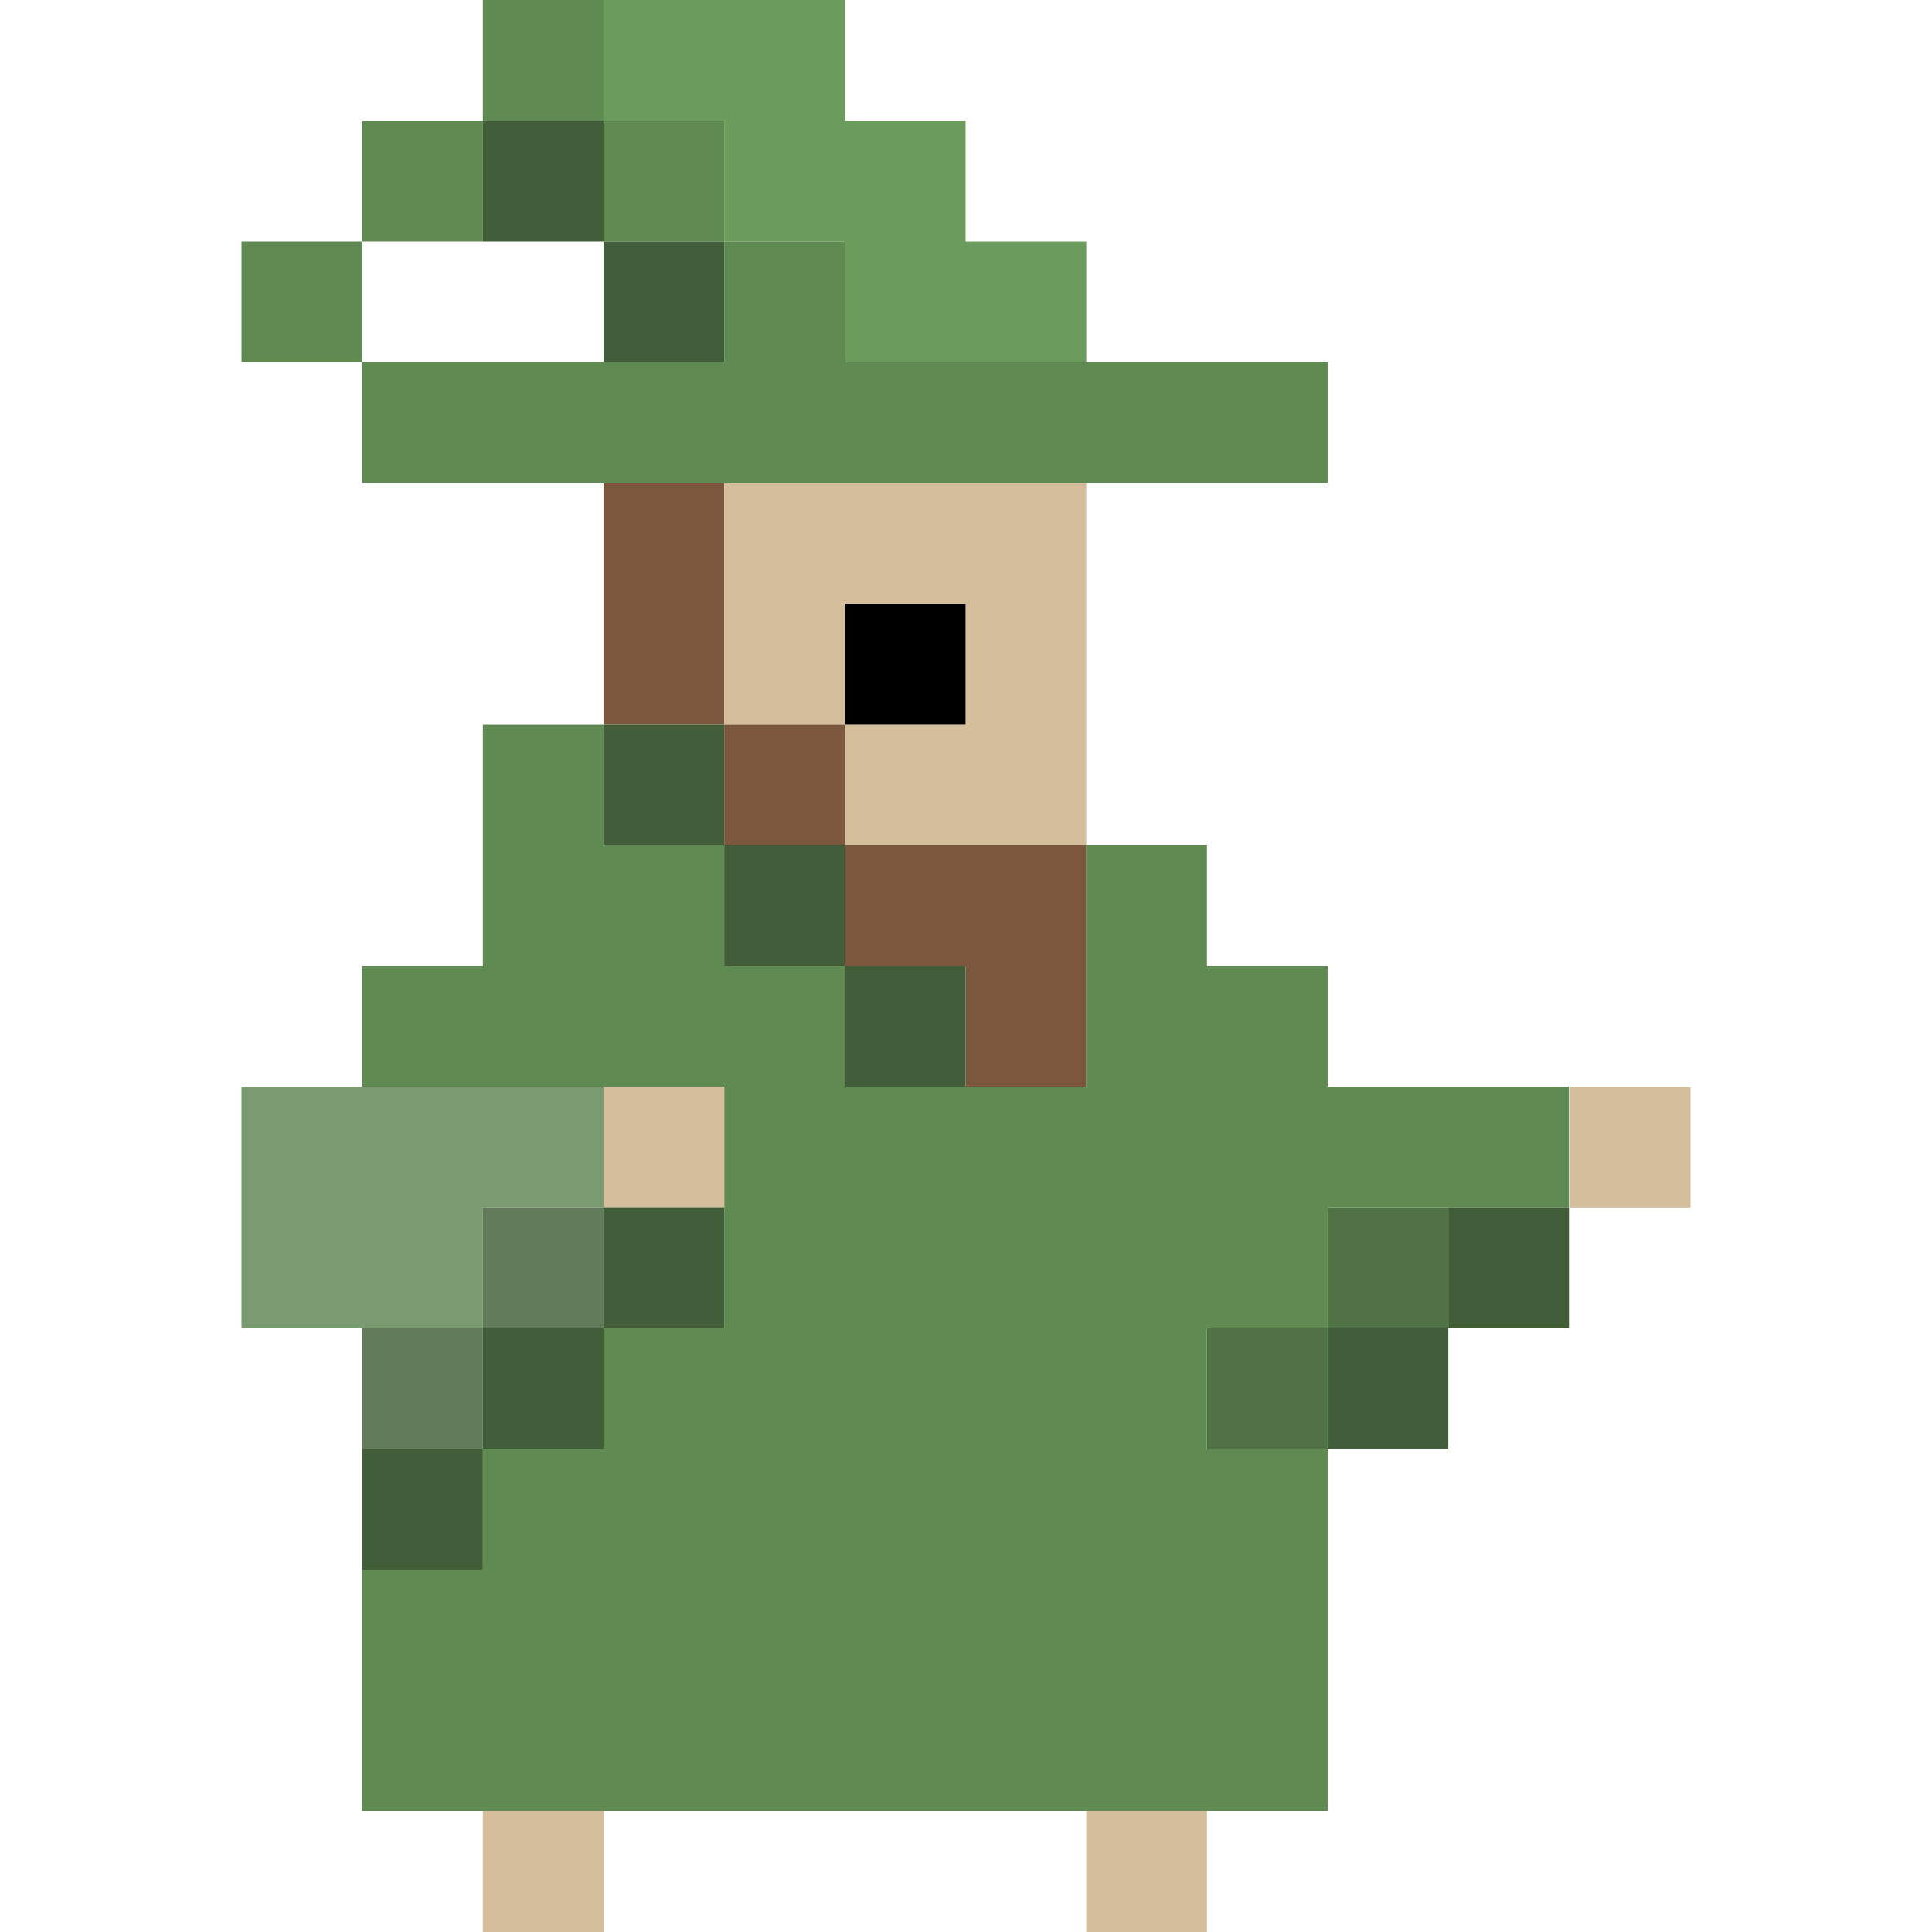 <?xml version="1.0" encoding="utf-8"?>
<!-- Generator: Adobe Illustrator 15.1.0, SVG Export Plug-In . SVG Version: 6.00 Build 0)  -->
<!DOCTYPE svg PUBLIC "-//W3C//DTD SVG 1.1//EN" "http://www.w3.org/Graphics/SVG/1.1/DTD/svg11.dtd">
<svg version="1.1" id="Layer_1" xmlns="http://www.w3.org/2000/svg" xmlns:xlink="http://www.w3.org/1999/xlink" x="0px" y="0px"
	 width="256px" height="256px" viewBox="0 0 256 256" enable-background="new 0 0 256 256" xml:space="preserve">
<path id="svg_2" fill="#5F8A52" d="M63.981,0h15.991v16H63.981V0z"/>
<path id="svg_3" fill="#6B9C5C" d="M79.972,0h31.982v16h15.991v16h15.991v16h-31.982V32H95.963V16H79.972V0z"/>
<path id="svg_8" fill="#5F8A52" d="M47.991,16h15.991v16H47.991V16z"/>
<path id="svg_9" fill="#415E38" d="M63.981,16h15.991v16H63.981V16z"/>
<path id="svg_10" fill="#5F8A52" d="M79.972,16h15.991v16H79.972V16z"/>
<path id="svg_14" fill="#5F8A52" d="M32,32h15.991v16H32V32z"/>
<path id="svg_16" fill="#415E38" d="M79.972,32h15.991v16H79.972V32z"/>
<path id="svg_17" fill="#5F8A52" d="M95.963,32h15.991v16h63.964v16H47.991V48h47.973V32z"/>
<path id="svg_24" fill="#7B573E" d="M79.972,64h15.991v32H79.972V64z"/>
<path id="svg_25" fill="#D5BE9B" d="M95.963,64h47.973v48h-31.982V96h15.991V80h-15.991v16H95.963V64z"/>
<path id="svg_28" d="M111.954,80h15.991v16h-15.991V80z"/>
<path id="svg_30" fill="#5F8A52" d="M63.981,96h15.991v16h15.991v16h15.991v16h31.982v-32h15.99v16h15.991v16h31.981v16h-31.981v16
	h-15.991v16h15.991v48H47.991v-32h15.991v-16h15.991v-16h15.991v-32H47.991v-16h15.991V96z"/>
<path id="svg_31" fill="#415E38" d="M79.972,96h15.991v16H79.972V96z"/>
<path id="svg_32" fill="#7B573E" d="M95.963,96h15.991v16H95.963V96z"/>
<path id="svg_36" fill="#415E38" d="M95.963,112h15.991v16H95.963V112z"/>
<path id="svg_37" fill="#7B573E" d="M111.954,112h31.982v32h-15.991v-16h-15.991V112z"/>
<path id="svg_40" fill="#415E38" d="M111.954,128h15.991v16h-15.991V128z"/>
<path id="svg_42" fill="#7A9A71" d="M32,144h47.972v16H63.981v16H32V144z"/>
<path id="svg_43" fill="#D5BE9B" d="M79.972,144h15.991v16H79.972V144z"/>
<path id="svg_47" fill="#627B5A" d="M63.981,160h15.991v16H63.981V160z"/>
<path id="svg_48" fill="#415E38" d="M79.972,160h15.991v16H79.972V160z"/>
<path id="svg_49" fill="#4F7344" d="M175.918,160h15.991v16h-15.991V160z"/>
<path id="svg_50" fill="#415E38" d="M191.909,160h15.99v16h-15.99V160z"/>
<path id="svg_57" fill="#627B5A" d="M47.991,176h15.991v16H47.991V176z"/>
<path id="svg_58" fill="#415E38" d="M63.981,176h15.991v16H63.981V176z"/>
<path id="svg_59" fill="#4F7344" d="M159.927,176h15.991v16h-15.991V176z"/>
<path id="svg_60" fill="#415E38" d="M175.918,176h15.991v16h-15.991V176z"/>
<path id="svg_66" fill="#415E38" d="M47.991,192h15.991v16H47.991V192z"/>
<path id="svg_68" fill="#D5BE9B" d="M63.981,240h15.991v16H63.981V240z"/>
<path id="svg_70" fill="#D5BE9B" d="M143.937,240h15.99v16h-15.99V240z"/>
<path id="svg_1" fill="#D5BE9B" d="M208.009,144.031H224v16h-15.991V144.031z"/>
</svg>
